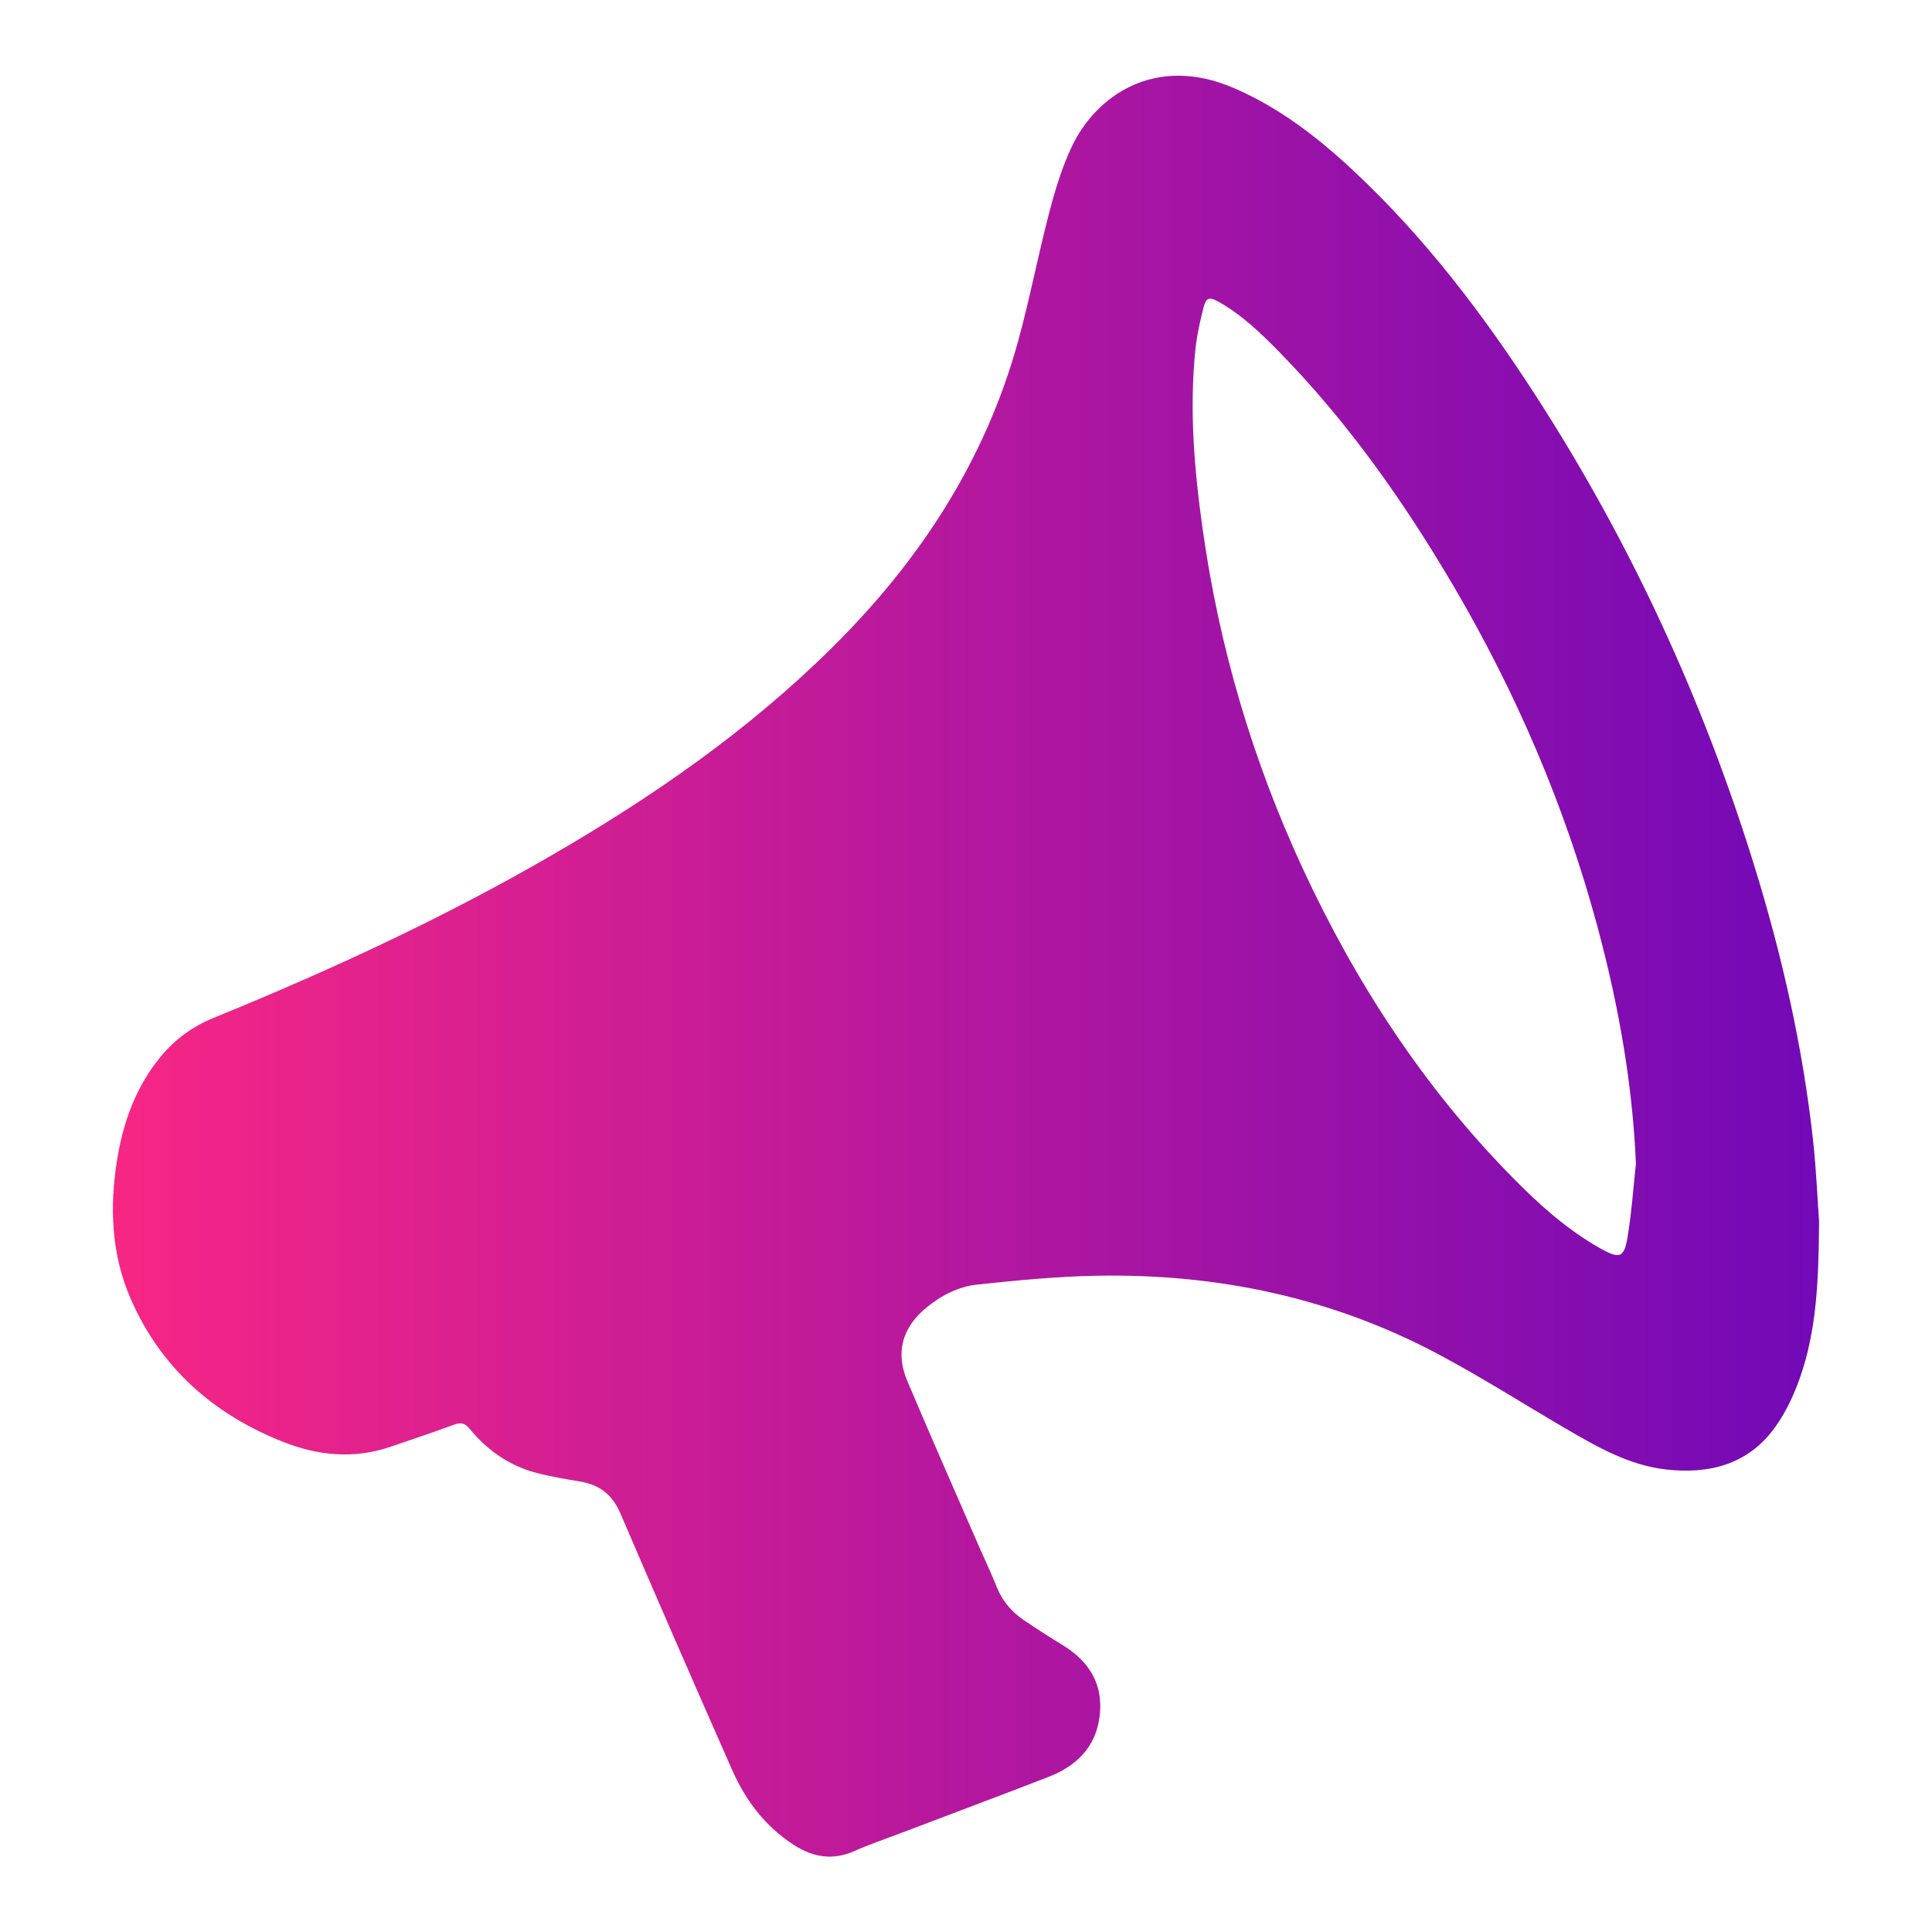 <?xml version="1.0" encoding="utf-8"?>
<!-- Generator: Adobe Illustrator 24.3.0, SVG Export Plug-In . SVG Version: 6.00 Build 0)  -->
<svg version="1.1" xmlns="http://www.w3.org/2000/svg" xmlns:xlink="http://www.w3.org/1999/xlink" x="0px" y="0px"
	 viewBox="0 0 256 256" style="enable-background:new 0 0 256 256;" xml:space="preserve">
<style type="text/css">
	.st0{fill:url(#SVGID_1_);}
	.st1{display:none;}
	.st2{display:inline;}
	.st3{fill:url(#SVGID_2_);}
	.st4{fill:url(#SVGID_3_);}
</style>
<g id="Layer_2">
	<linearGradient id="SVGID_1_" gradientUnits="userSpaceOnUse" x1="14.96" y1="128" x2="241.04" y2="128">
		<stop  offset="0" style="stop-color:#F72685"/>
		<stop  offset="1" style="stop-color:#7209B7"/>
	</linearGradient>
	<path class="st0" d="M241.04,161.87c-0.06,7.99-0.36,14.43-2.5,20.58c-0.81,2.33-1.89,4.66-3.32,6.65
		c-3.55,4.95-8.72,6.27-14.49,5.61c-4.84-0.56-9-2.93-13.12-5.33c-5.65-3.3-11.18-6.82-16.95-9.9
		c-14.14-7.54-29.36-10.73-45.31-10.44c-5.29,0.1-10.58,0.61-15.84,1.17c-2.49,0.26-4.77,1.43-6.74,3.04
		c-3.18,2.6-4.16,5.93-2.56,9.71c3.14,7.43,6.4,14.8,9.62,22.2c0.75,1.71,1.56,3.4,2.25,5.14c0.74,1.85,1.96,3.27,3.57,4.37
		c1.71,1.16,3.45,2.27,5.21,3.35c3.5,2.16,5.36,5.18,4.85,9.37c-0.5,4.12-3.09,6.63-6.78,8.06c-6.57,2.55-13.18,5.01-19.77,7.52
		c-2,0.76-4.04,1.45-5.99,2.32c-2.86,1.27-5.47,0.79-7.99-0.83c-3.8-2.45-6.4-5.92-8.19-9.98c-4.98-11.3-9.93-22.61-14.79-33.96
		c-1.05-2.46-2.74-3.76-5.28-4.2c-2-0.34-4.01-0.66-5.96-1.19c-3.53-0.95-6.41-2.98-8.72-5.8c-0.63-0.77-1.17-0.89-2.09-0.55
		c-2.78,1.03-5.59,1.95-8.39,2.92c-4.85,1.67-9.65,1.18-14.29-0.66c-9.15-3.63-16.11-9.74-20.11-18.84
		c-2.61-5.94-2.87-12.24-1.83-18.6c0.82-5,2.5-9.65,5.78-13.61c1.9-2.3,4.23-3.99,7-5.12c15.31-6.24,30.3-13.16,44.63-21.45
		c13.48-7.79,26.2-16.6,37.31-27.6c11.6-11.48,20.28-24.75,24.65-40.59c1.55-5.63,2.64-11.38,4.12-17.03
		c0.77-2.96,1.67-5.95,2.97-8.71c3.15-6.75,11.03-12.33,21.46-7.84c6.01,2.58,11.08,6.49,15.8,10.89
		c9.5,8.86,17.3,19.12,24.31,29.99c12.52,19.4,22.09,40.19,28.91,62.24c3.68,11.9,6.42,24.02,7.78,36.42
		C240.68,155.22,240.85,159.31,241.04,161.87z M216.77,154.2c-0.46-10.78-2.36-21.27-5.15-31.6c-4.3-15.89-10.75-30.88-19.08-45.05
		c-6.52-11.08-13.89-21.55-22.9-30.78c-2.5-2.56-5.08-5.07-8.26-6.83c-1.13-0.62-1.57-0.49-1.89,0.74
		c-0.47,1.84-0.89,3.72-1.09,5.61c-0.82,7.96-0.16,15.88,0.95,23.77c2.19,15.66,6.62,30.67,13.26,45
		c7.02,15.14,16.01,28.96,27.75,40.9c3.58,3.65,7.37,7.07,11.89,9.57c2.33,1.29,2.96,1.09,3.39-1.5
		C216.19,160.79,216.41,157.49,216.77,154.2z"/>
</g>
<g id="Layer_3" class="st1">
	<g class="st2">
		<linearGradient id="SVGID_2_" gradientUnits="userSpaceOnUse" x1="73.302" y1="235.975" x2="218.352" y2="54.662">
			<stop  offset="0" style="stop-color:#F72685"/>
			<stop  offset="1" style="stop-color:#7209B7"/>
		</linearGradient>
		<path class="st3" d="M179.96,87.38c-5.25-8.92-11.18-17.35-18.44-24.78c-2.02-2.06-4.09-4.08-6.65-5.49
			c-0.91-0.5-1.27-0.4-1.52,0.6c-0.38,1.48-0.72,2.99-0.87,4.51c-0.66,6.41-0.13,12.79,0.76,19.14
			c1.76,12.61,5.33,24.69,10.68,36.23c5.65,12.19,12.89,23.31,22.34,32.93c2.89,2.94,5.94,5.69,9.57,7.7
			c1.87,1.04,2.38,0.87,2.73-1.2c0.44-2.62,0.62-5.28,0.91-7.92c-0.37-8.68-1.9-17.12-4.15-25.44
			C191.86,110.86,186.67,98.8,179.96,87.38z"/>
		<linearGradient id="SVGID_3_" gradientUnits="userSpaceOnUse" x1="54.337" y1="220.803" x2="199.387" y2="39.489">
			<stop  offset="0" style="stop-color:#F72685"/>
			<stop  offset="1" style="stop-color:#7209B7"/>
		</linearGradient>
		<path class="st4" d="M128.33,0.64C57.82,0.64,0.66,57.8,0.66,128.31s57.16,127.67,127.67,127.67S256,198.82,256,128.31
			S198.84,0.64,128.33,0.64z M217,171.84c-0.65,1.87-1.52,3.75-2.67,5.36c-2.86,3.98-7.02,5.05-11.67,4.52
			c-3.9-0.45-7.25-2.36-10.56-4.29c-4.55-2.66-9-5.49-13.65-7.97c-11.38-6.07-23.64-8.64-36.48-8.4c-4.26,0.08-8.51,0.49-12.75,0.94
			c-2.01,0.21-3.84,1.15-5.43,2.45c-2.56,2.09-3.35,4.78-2.06,7.82c2.53,5.98,5.16,11.92,7.75,17.87c0.6,1.38,1.26,2.74,1.81,4.14
			c0.59,1.49,1.58,2.64,2.87,3.52c1.37,0.93,2.78,1.82,4.2,2.7c2.82,1.74,4.31,4.17,3.9,7.54c-0.4,3.32-2.49,5.34-5.46,6.49
			c-5.29,2.06-10.61,4.04-15.92,6.05c-1.61,0.61-3.25,1.17-4.82,1.87c-2.3,1.02-4.41,0.64-6.43-0.67c-3.06-1.97-5.15-4.76-6.59-8.04
			c-4.01-9.1-7.99-18.21-11.91-27.34c-0.85-1.98-2.2-3.03-4.25-3.38c-1.61-0.28-3.23-0.53-4.8-0.96c-2.84-0.77-5.16-2.4-7.02-4.67
			c-0.51-0.62-0.95-0.71-1.68-0.44c-2.23,0.83-4.5,1.57-6.75,2.35c-3.91,1.34-7.77,0.95-11.51-0.54
			c-7.36-2.92-12.97-7.84-16.19-15.17c-2.1-4.79-2.31-9.86-1.48-14.97c0.66-4.02,2.01-7.77,4.65-10.96c1.53-1.85,3.4-3.22,5.64-4.13
			c12.33-5.02,24.4-10.6,35.93-17.27c10.85-6.27,21.09-13.37,30.04-22.22c9.34-9.24,16.33-19.92,19.85-32.68
			c1.25-4.53,2.13-9.16,3.31-13.71c0.62-2.39,1.35-4.79,2.39-7.02c2.54-5.43,8.88-9.93,17.28-6.31c4.84,2.08,8.92,5.22,12.72,8.77
			c7.65,7.13,13.93,15.39,19.57,24.14c10.08,15.62,17.79,32.36,23.27,50.11c2.96,9.58,5.17,19.34,6.26,29.32
			c0.36,3.27,0.5,6.57,0.64,8.63C218.96,161.7,218.72,166.88,217,171.84z"/>
	</g>
</g>
</svg>
